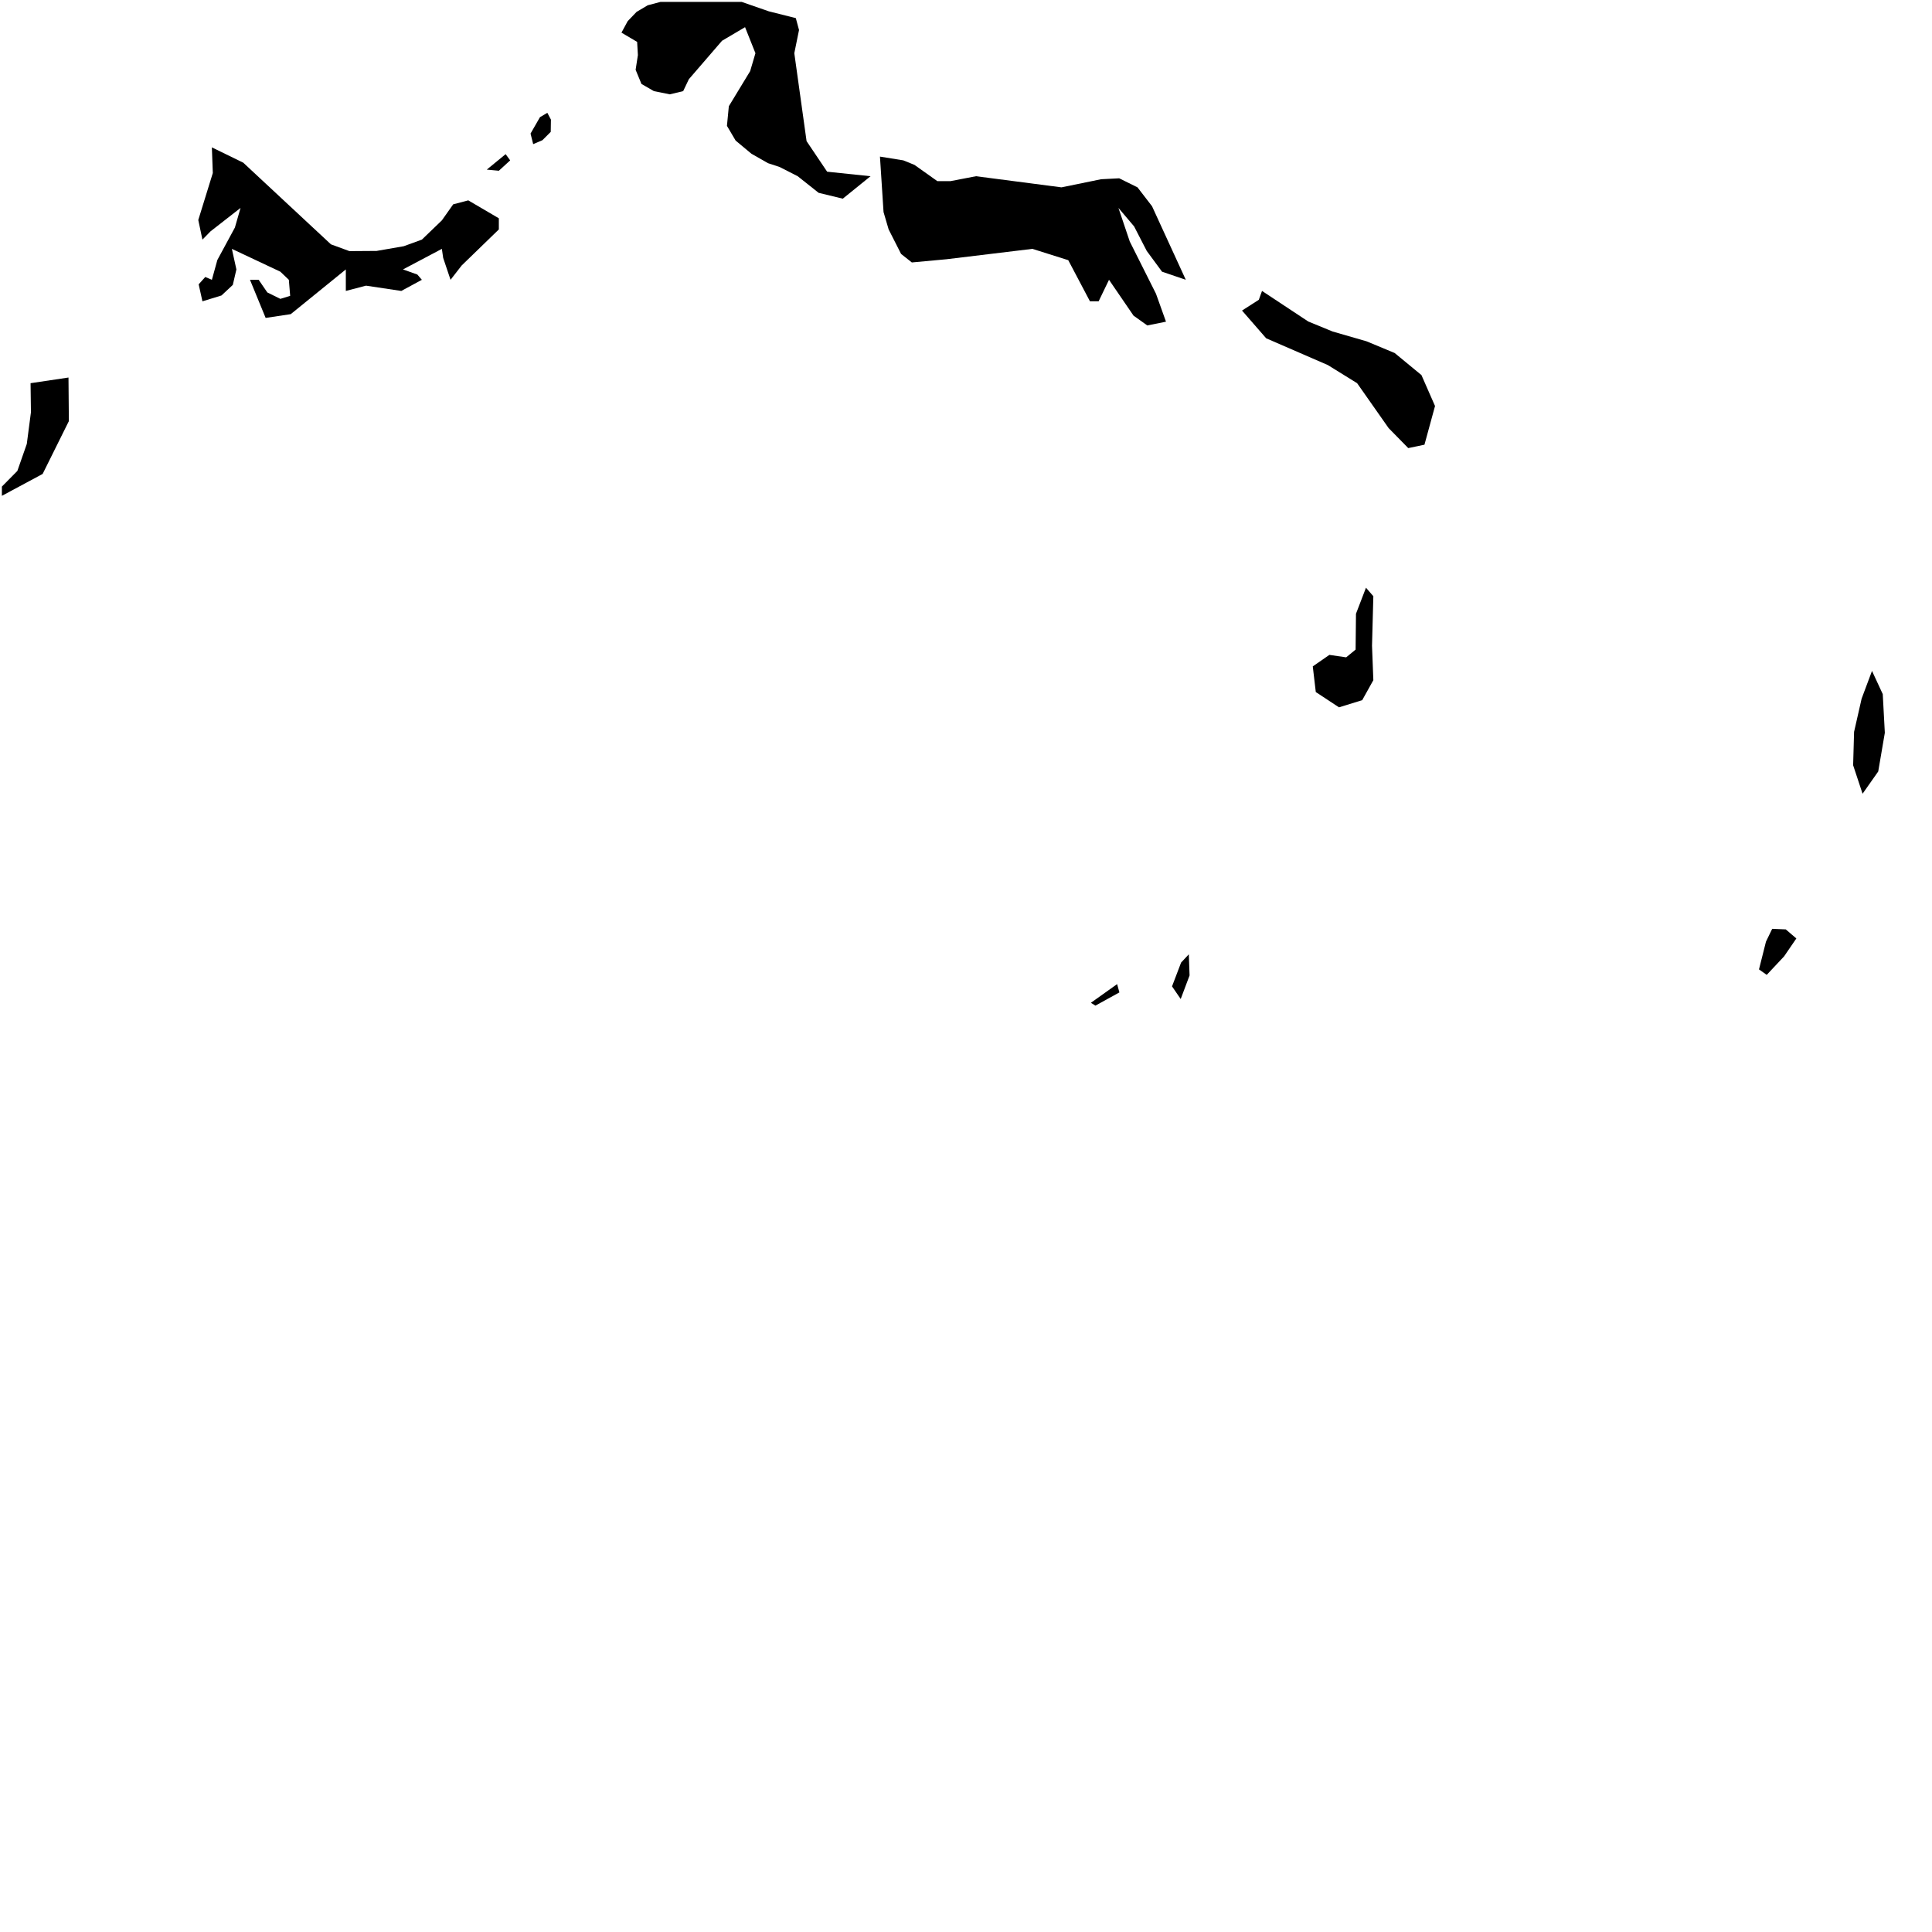 <?xml version="1.0"?>
<!--
************* Copyright (c) 2017 Pareto Softare, LLC DBA Simplemaps.com *******************		
************* Free for Commercial Use, full terms at  http://simplemaps.com/resources/svg-license ************
************* Attribution is appreciated! http://simplemaps.com ***************************
-->
<svg version="1.0" xmlns="http://www.w3.org/2000/svg"
 width="1024pt" height="1024pt" viewBox="0 0 1024 1024"
 preserveAspectRatio="xMidYMid meet">
 <path d="M496.8 96l7 0 13.5-2.6 45.3 5.9 21-4.3 9.6-0.5 9.7 4.8 7.7 10 17.9 39-12.6-4.3-8.1-11-6.7-13-8.3-9.8 6 17.8 13.9 27.7 5.3 14.8-9.9 2-7.3-5.2-13-19-5.5 11.4-4.6 0-11.5-21.8-19-6-45.5 5.5-18.4 1.7-5.7-4.5-6.6-13-2.7-9.2-1.9-29.4 12.4 2 5.9 2.4 12.1 8.6z" id="TCA5003" name="Middle Caicos">
 </path>
 <path d="M421.8 9.6l1.7 6.3-2.5 12.3 6.5 46.6 10.9 16.2 23 2.4-14.7 11.9-12.8-3.1-11.1-8.8-9.6-4.9-6.1-2-8.8-5-8.4-7-4.6-7.8 1-10.4 11.3-18.6 2.8-9.5-5.5-13.8-12.2 7.2-17.6 20.4-3 6.3-7.1 1.7-8.4-1.7-6.6-3.8-3.1-7.5 1.2-7.8-0.4-7-8.3-4.9 3.3-6.1 4.7-4.9 5.9-3.5 6.8-1.8 43 0 14.4 5 14.3 3.6z" id="TCA5004" name="North Caicos">
 </path>
 <path d="M22.6 251.2l-21.6 11.6 0-4.9 8.2-8.3 5-14.3 2.2-16.8-0.2-15.4 20.1-3 0.2 23.1-13.9 28z m247.8-166.2l-6 5.5-6.4-0.6 10-8.2 2.4 3.3z m-141.5 1.2l46.5 43.3 9.8 3.6 14.4-0.1 14.4-2.5 9.6-3.5 10.6-10.2 6-8.5 8-2.1 16.2 9.5 0 5.9-19.7 19.1-5.9 7.6-3.9-11.6-0.7-4.8-20.6 10.9 7.6 2.7 2.4 2.8-10.9 5.9-18.7-2.8-10.7 2.8 0-11.4-29.2 23.7-13.3 2-8.3-20.2 4.6 0 4.6 6.7 6.9 3.4 5.2-1.6-0.7-8.5-4.5-4.3-25.7-12.1 2.4 10.9-1.9 8.2-6 5.6-10.1 3.1-2-9 3.5-3.9 3.5 1.5 2.9-10.5 9.3-17.2 3-10.4-15.9 12.4-4.3 4.4-2.2-10.4 7.7-24.9-0.5-13.6 16.6 8.1z m158.6-11.9l-4.9 2.1-1.4-5.6 5-8.7 3.9-2.3 1.9 3.6-0.1 6.5-4.4 4.4z" id="TCA5005" name="Providenciales and West Caicos">
 </path>
 <path d="M593.3 526l-12.7 7-2.4-1.5 13.9-9.9 1.2 4.4z m37.2-9l-4.7 12.5-4.6-6.7 4.8-12.6 4.1-4.4 0.4 11.2z m96.7-174.7l0.7 18.2-5.9 10.6-12.3 3.8-12.3-8.1-1.6-13.6 8.8-6.1 8.9 1.3 5-4.1 0.2-19 5.3-13.8 3.9 4.5-0.7 26.3z m27.8-106.6l-8.6 1.8-10.4-10.6-16.7-23.8-15.5-9.6-32.7-14.2-12.8-14.7 8.9-5.7 1.7-4.7 24.5 16.2 12.9 5.3 18 5.2 14.9 6.2 14.2 11.7 7.2 16.4-5.6 20.5z" id="TCA5006" name="South Caicos and East Caicos">
 </path>
 <path d="M995.5 408.9l-8.3 11.8-5-15.1 0.5-17.7 4-17.6 5.5-14.7 5.7 12.3 1.1 20.5-3.5 20.5z" id="TCA5007" name="Grand Turk">
 </path>
 <path d="M945.6 506.9l-9.2 9.8-4.1-2.9 3.7-14.7 3.3-6.8 7.2 0.3 5.6 4.8-6.5 9.5z" id="TCA5008" name="Salt Cay">
 </path>
 <circle cx="988.2" cy="404.4" id="0">
 </circle>
 <circle cx="361.6" cy="37.5" id="1">
 </circle>
 <circle cx="984.5" cy="381.6" id="2">
 </circle>
</svg>